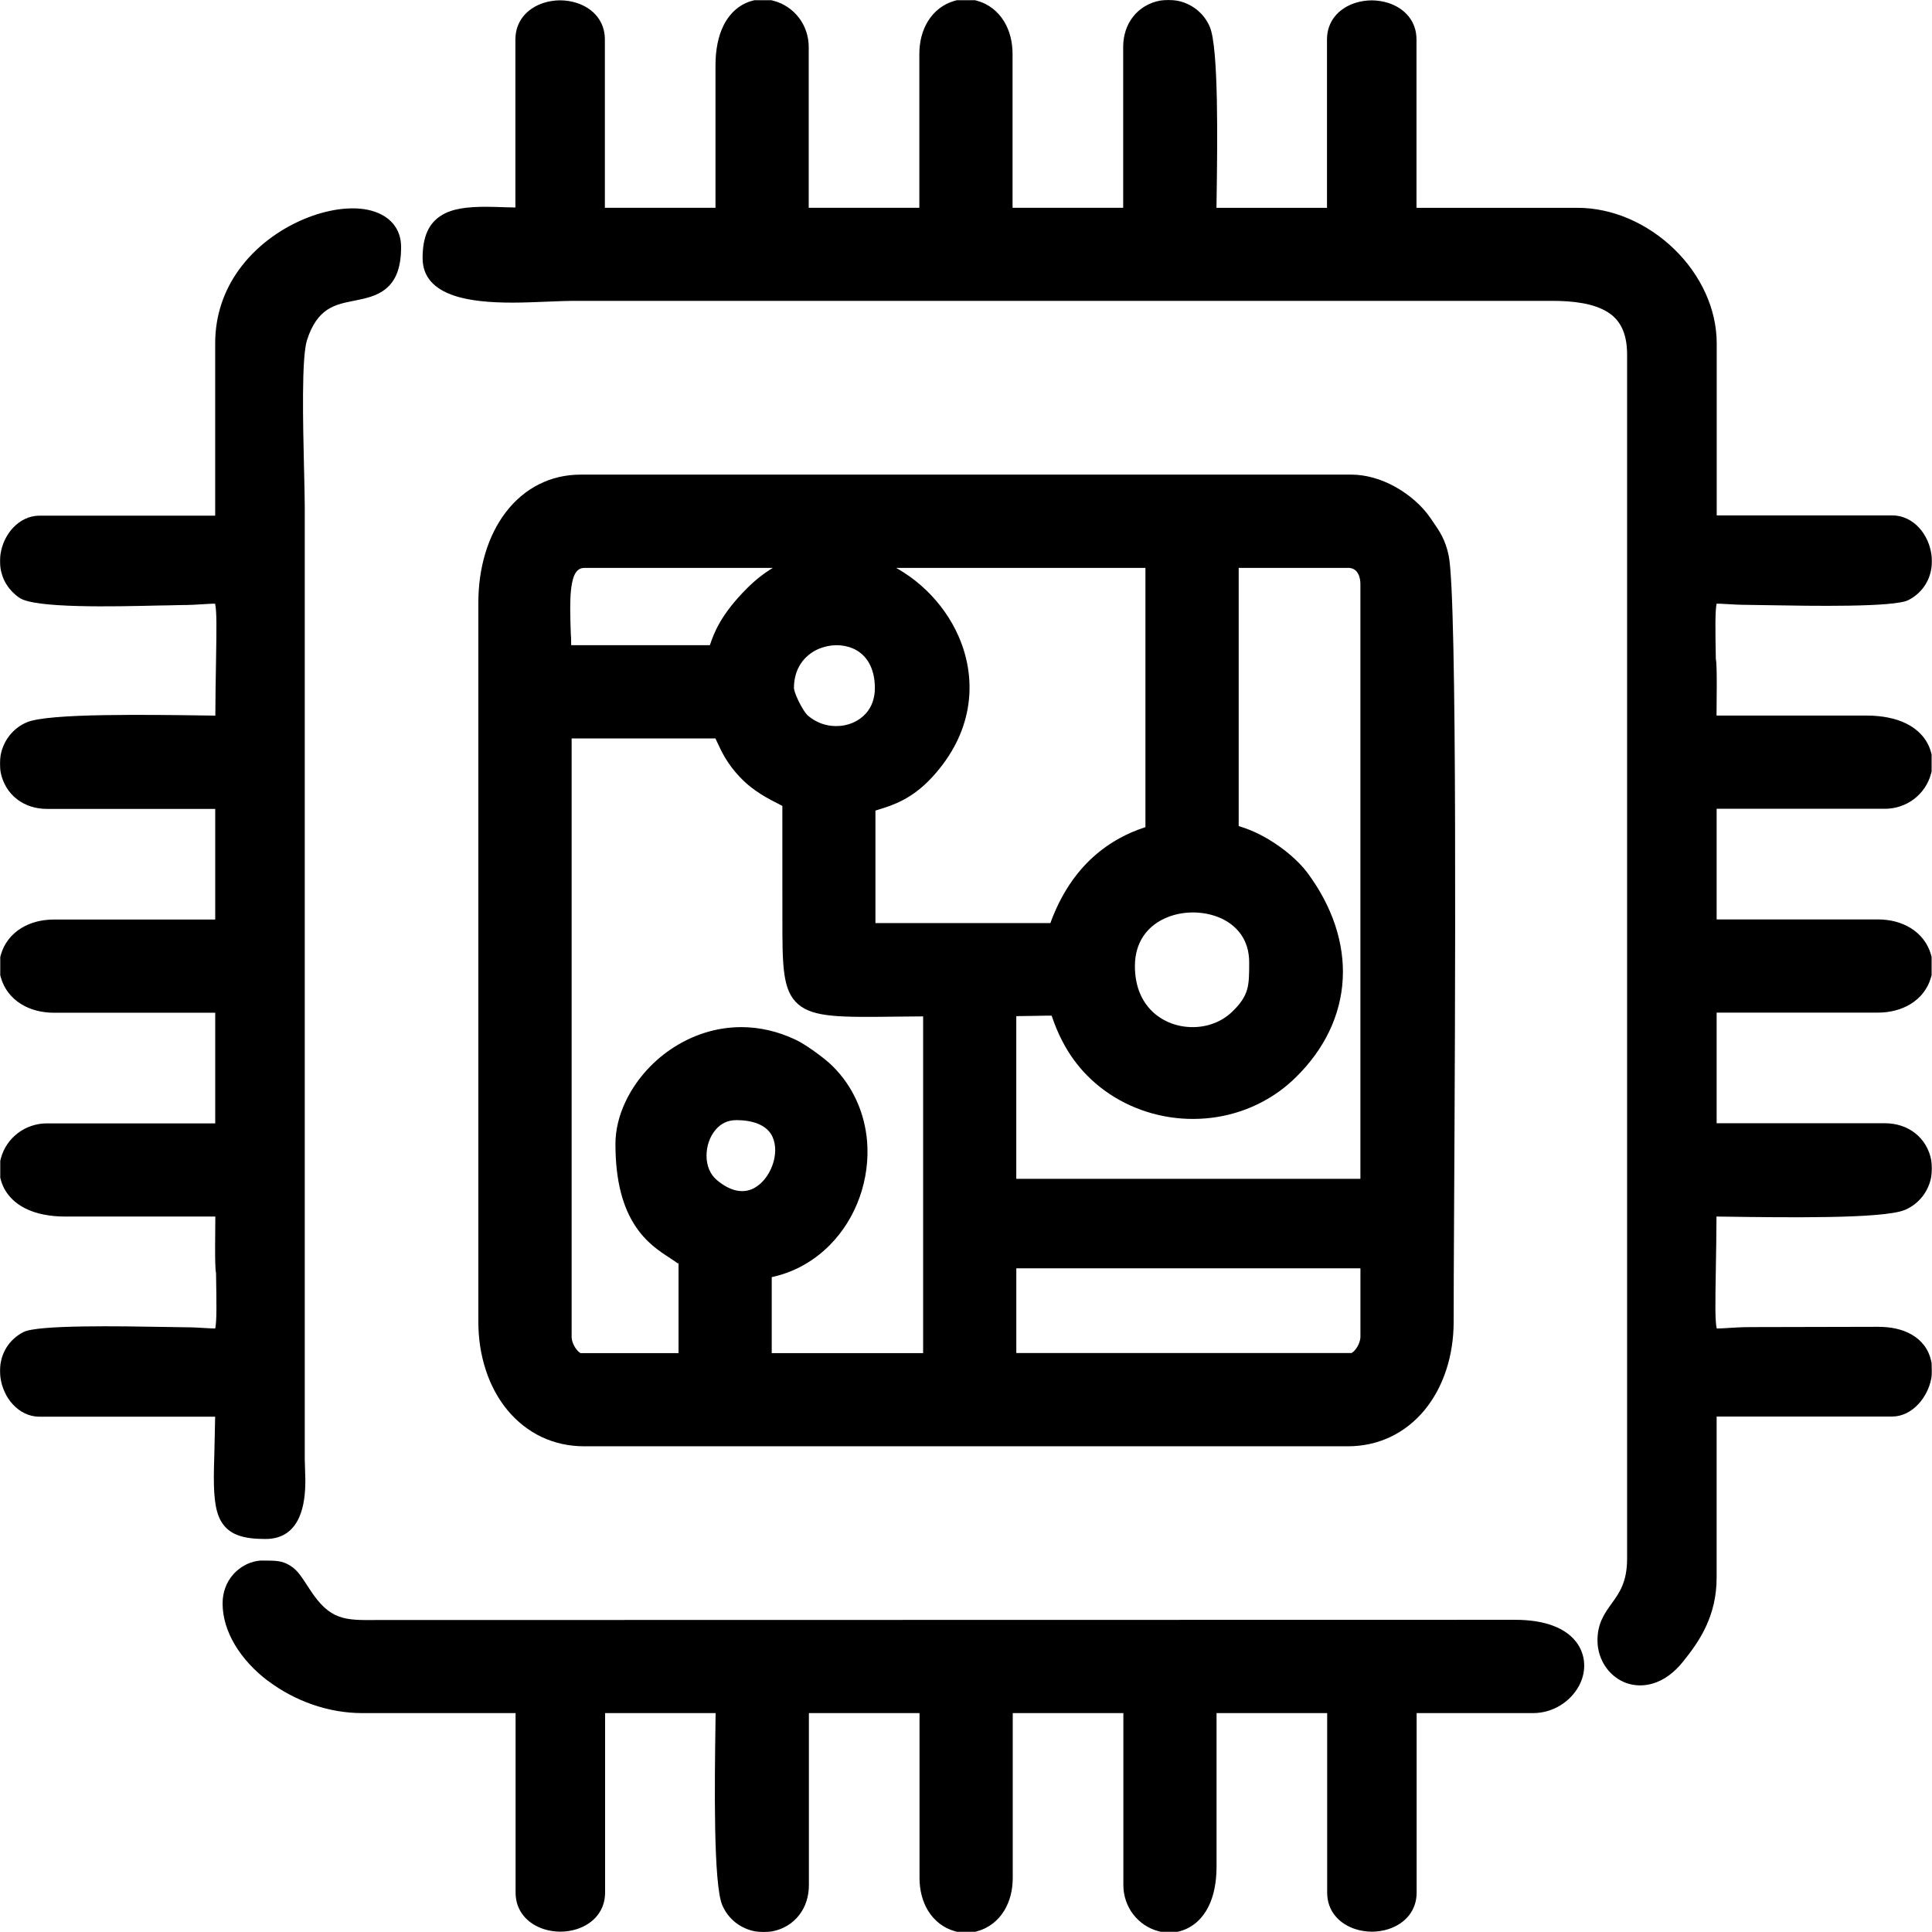 <?xml version="1.0" encoding="UTF-8"?>
<!DOCTYPE svg PUBLIC "-//W3C//DTD SVG 1.1//EN" "http://www.w3.org/Graphics/SVG/1.1/DTD/svg11.dtd">
<!-- Creator: CorelDRAW 2019 (64-Bit) -->
<svg xmlns="http://www.w3.org/2000/svg" xml:space="preserve" width="25.4mm" height="25.4mm" version="1.1" style="shape-rendering:geometricPrecision; text-rendering:geometricPrecision; image-rendering:optimizeQuality; fill-rule:evenodd; clip-rule:evenodd"
viewBox="0 0 545.26 545.26"
 xmlns:xlink="http://www.w3.org/1999/xlink">
 <defs>
  <style type="text/css">
   <![CDATA[
    .fil0 {fill:black}
   ]]>
  </style>
 </defs>
 <g id="Layer_x0020_1">
  <path class="fil0" d="M286.83 381.86l94.59 0 0.24 -0.14c0.31,-0.21 0.64,-0.53 0.94,-0.93 0.42,-0.55 0.77,-1.18 1,-1.82 0.22,-0.59 0.35,-1.2 0.35,-1.75l0 -19.27 -97.12 0 0 23.9zm-226.1 -236.4l0 -48.56c0,-8.14 2.61,-15.04 6.62,-20.65 4.79,-6.7 11.6,-11.53 18.33,-14.37 1.69,-0.71 3.37,-1.31 5,-1.76 1.67,-0.47 3.34,-0.82 4.94,-1.04 1.66,-0.23 3.27,-0.31 4.79,-0.26 1.55,0.05 3.01,0.26 4.31,0.61 2.59,0.7 4.73,1.93 6.22,3.71 1.45,1.73 2.26,3.92 2.26,6.57 0,6.13 -1.64,9.6 -4.28,11.77 -2.57,2.12 -5.81,2.77 -9.35,3.47 -2.38,0.47 -5,1 -7.23,2.49 -2.22,1.47 -4.26,4.01 -5.71,8.6 -1.54,4.91 -1.13,22.96 -0.83,36.04l0.02 0.62c0.1,4.5 0.19,8.43 0.19,10.24l0 268.83 0.17 5.95c0,3.56 -0.35,7.48 -1.8,10.63 -1.62,3.52 -4.49,5.99 -9.44,5.99 -6.04,0 -9.66,-1.09 -11.92,-4.06 -2.13,-2.81 -2.67,-7.03 -2.67,-13.46 0,-1.52 0.07,-4.21 0.16,-7.31l0.21 -9.68 -49.59 0c-1.46,0 -2.84,-0.34 -4.11,-0.94 -1.29,-0.61 -2.46,-1.51 -3.46,-2.61 -0.91,-0.99 -1.68,-2.17 -2.26,-3.46 -0.58,-1.27 -0.99,-2.65 -1.17,-4.05 -0.07,-0.53 -0.11,-1.23 -0.11,-1.89 0,-0.65 0.03,-1.34 0.11,-1.85 0.14,-0.96 0.38,-1.91 0.74,-2.82 0.35,-0.88 0.81,-1.74 1.39,-2.55 0.55,-0.77 1.21,-1.48 1.96,-2.12 0.7,-0.6 1.51,-1.15 2.42,-1.61 3.98,-2.06 27.48,-1.65 39.55,-1.44l5.77 0.09c2.45,0.01 4.28,0.12 5.82,0.22l0.08 0c1.27,0.08 2.26,0.14 2.89,0.12 0.45,-2.26 0.36,-7.11 0.22,-15.62 -0.45,-1.82 -0.18,-13.08 -0.2,-15.96l-42.31 0c-2.25,0 -4.28,-0.2 -6.09,-0.56 -1.99,-0.39 -3.71,-0.98 -5.17,-1.71 -1.83,-0.91 -3.3,-2.07 -4.43,-3.36 -1.25,-1.43 -2.08,-3.04 -2.53,-4.71l-0.17 -0.63 0 -4.76 0.17 -0.65c0.35,-1.4 0.97,-2.77 1.8,-4 0.81,-1.2 1.84,-2.3 3.03,-3.2 1.12,-0.85 2.43,-1.55 3.86,-2.02 1.35,-0.45 2.8,-0.7 4.3,-0.7l47.51 0 0 -31.22 -45.42 0c-1.79,0 -3.44,-0.21 -4.94,-0.59 -1.62,-0.41 -3.07,-1.04 -4.34,-1.81 -1.46,-0.89 -2.67,-1.99 -3.63,-3.23 -1.01,-1.3 -1.73,-2.76 -2.15,-4.27l-0.19 -0.68 0 -5.16 0.19 -0.67c0.42,-1.51 1.14,-2.97 2.15,-4.27 0.95,-1.23 2.17,-2.34 3.63,-3.23 1.27,-0.77 2.72,-1.4 4.34,-1.81 1.5,-0.38 3.14,-0.59 4.94,-0.59l45.42 0 0 -31.22 -47.51 0c-1.63,0 -3.14,-0.25 -4.52,-0.69 -1.48,-0.47 -2.8,-1.18 -3.92,-2.05 -1.24,-0.96 -2.25,-2.12 -3.01,-3.4 -0.79,-1.32 -1.34,-2.79 -1.61,-4.29 -0.11,-0.59 -0.16,-1.5 -0.16,-2.35 0,-0.84 0.06,-1.75 0.16,-2.33 0.18,-1.02 0.49,-2.02 0.92,-2.97 0.42,-0.94 0.96,-1.83 1.6,-2.65 0.64,-0.79 1.37,-1.52 2.19,-2.15 0.79,-0.6 1.69,-1.14 2.68,-1.56 3.04,-1.31 11.76,-1.85 21.68,-2.02 9.71,-0.17 20.67,-0.02 28.42,0.09l3.11 0.04 0.07 -7.44 0.13 -8.23c0.14,-8.74 0.23,-13.66 -0.26,-15.9 -0.72,-0.04 -1.82,0.03 -3.26,0.12l-0.11 0.01c-1.71,0.11 -3.75,0.24 -6.46,0.24 -2.09,0.04 -4.24,0.13 -6.32,0.13 -12.29,0.29 -34.64,0.82 -39.05,-2.16 -0.74,-0.5 -1.41,-1.06 -1.99,-1.65 -0.6,-0.61 -1.14,-1.28 -1.59,-1.99 -0.49,-0.75 -0.87,-1.52 -1.16,-2.3 -0.3,-0.84 -0.52,-1.68 -0.64,-2.5 -0.07,-0.51 -0.11,-1.23 -0.11,-1.91 0,-0.69 0.04,-1.42 0.11,-1.92 0.2,-1.4 0.61,-2.75 1.18,-3.99 0.61,-1.28 1.38,-2.45 2.28,-3.43 1,-1.08 2.17,-1.97 3.46,-2.58 1.26,-0.6 2.64,-0.93 4.08,-0.93l49.6 0zm14.91 328.95c-3.9,-2.95 -7.13,-6.47 -9.37,-10.24 -2.2,-3.71 -3.45,-7.67 -3.45,-11.63 0,-1.6 0.27,-3.05 0.73,-4.34 0.51,-1.45 1.28,-2.7 2.18,-3.75 1.09,-1.27 2.39,-2.23 3.7,-2.88 1.54,-0.76 3.13,-1.14 4.45,-1.14l0.19 0c3.75,0 5.57,0 7.87,1.46 1.95,1.23 2.99,2.83 5,5.93l0.57 0.87c5.63,8.64 9.83,8.6 18.72,8.52l321.25 -0.06c4.41,-0.01 7.96,0.61 10.75,1.64 3.37,1.25 5.68,3.13 7.09,5.28 0.6,0.92 1.04,1.9 1.34,2.91 0.31,1.03 0.45,2.11 0.44,3.18 -0.01,1 -0.14,1.98 -0.39,2.91 -0.26,0.96 -0.63,1.89 -1.11,2.77 -1.2,2.22 -3.1,4.2 -5.43,5.58 -2.17,1.28 -4.74,2.06 -7.49,2.06l-32.87 0 0 50.65c0,2.56 -0.81,4.7 -2.14,6.41 -1.45,1.85 -3.52,3.16 -5.82,3.9 -0.73,0.24 -1.51,0.42 -2.3,0.54 -0.82,0.13 -1.62,0.19 -2.37,0.19 -0.75,0 -1.54,-0.07 -2.36,-0.19 -0.76,-0.11 -1.54,-0.3 -2.3,-0.54 -2.31,-0.74 -4.37,-2.05 -5.82,-3.9 -1.34,-1.71 -2.14,-3.85 -2.14,-6.41l0 -50.65 -31.22 0 0 43.33c0,2.25 -0.2,4.28 -0.56,6.09 -0.39,1.99 -0.98,3.71 -1.71,5.17 -0.92,1.84 -2.07,3.31 -3.36,4.44 -1.44,1.25 -3.05,2.08 -4.71,2.52l-0.63 0.17 -4.76 0 -0.65 -0.17c-1.4,-0.35 -2.76,-0.97 -4,-1.8 -1.2,-0.81 -2.3,-1.84 -3.2,-3.03 -0.85,-1.12 -1.55,-2.43 -2.02,-3.86 -0.45,-1.35 -0.7,-2.8 -0.7,-4.3l0 -48.56 -31.22 0 0 46.47c0,1.79 -0.21,3.44 -0.59,4.94 -0.43,1.64 -1.05,3.09 -1.81,4.34 -0.89,1.46 -1.99,2.67 -3.23,3.63 -1.3,1.01 -2.76,1.73 -4.27,2.15l-0.68 0.19 -5.16 0 -0.67 -0.19c-1.51,-0.42 -2.97,-1.14 -4.27,-2.15 -1.23,-0.95 -2.34,-2.17 -3.23,-3.63 -0.76,-1.25 -1.38,-2.7 -1.8,-4.34 -0.39,-1.5 -0.6,-3.14 -0.6,-4.94l0 -46.47 -31.22 0 0 48.56c0,1.63 -0.25,3.14 -0.69,4.52 -0.47,1.48 -1.18,2.8 -2.05,3.92 -0.96,1.24 -2.12,2.25 -3.4,3.01 -1.32,0.79 -2.78,1.33 -4.29,1.6 -0.59,0.11 -1.5,0.16 -2.35,0.16 -0.84,0 -1.75,-0.06 -2.33,-0.16 -1.02,-0.18 -2.02,-0.49 -2.97,-0.92 -0.94,-0.42 -1.83,-0.96 -2.65,-1.6 -0.79,-0.64 -1.52,-1.37 -2.15,-2.19 -0.6,-0.79 -1.14,-1.69 -1.56,-2.68 -2.56,-5.92 -2.16,-35.08 -1.93,-50.98l0.04 -3.24 -31.19 0 0 50.65c0,2.56 -0.81,4.7 -2.14,6.41 -1.45,1.85 -3.51,3.16 -5.82,3.9 -0.73,0.24 -1.51,0.42 -2.3,0.54 -0.82,0.13 -1.62,0.19 -2.37,0.19 -0.75,0 -1.54,-0.07 -2.36,-0.19 -0.77,-0.11 -1.54,-0.3 -2.31,-0.54 -2.3,-0.74 -4.37,-2.05 -5.82,-3.9 -1.34,-1.71 -2.14,-3.85 -2.14,-6.41l0 -50.65 -43.33 0c-4.76,0 -9.46,-0.86 -13.84,-2.36 -4.65,-1.59 -8.97,-3.92 -12.65,-6.71zm69.82 -415.83l0 -47.45c0,-2.56 0.81,-4.7 2.14,-6.41 1.45,-1.85 3.52,-3.16 5.82,-3.9 0.73,-0.24 1.51,-0.42 2.3,-0.54 0.82,-0.13 1.62,-0.19 2.37,-0.19 0.75,0 1.54,0.07 2.36,0.19 0.76,0.11 1.54,0.3 2.3,0.54 2.31,0.74 4.37,2.05 5.82,3.9 1.34,1.71 2.14,3.85 2.14,6.41l0 47.51 31.22 0 0 -40.19c0,-2.25 0.2,-4.28 0.56,-6.09 0.39,-1.99 0.98,-3.71 1.71,-5.17 0.92,-1.84 2.07,-3.31 3.36,-4.44 1.44,-1.25 3.05,-2.08 4.71,-2.52l0.62 -0.17 4.8 0 0.63 0.16c1.4,0.36 2.76,0.98 4,1.81 1.2,0.81 2.3,1.84 3.2,3.03 0.85,1.12 1.55,2.43 2.02,3.86 0.45,1.35 0.7,2.8 0.7,4.3l0 45.42 31.22 0 0 -43.33c0,-1.79 0.21,-3.44 0.59,-4.94 0.41,-1.62 1.04,-3.07 1.81,-4.34 0.89,-1.46 1.99,-2.67 3.23,-3.63 1.3,-1.01 2.76,-1.73 4.27,-2.15l0.67 -0.19 5.16 0 0.68 0.19c1.51,0.42 2.97,1.14 4.27,2.15 1.23,0.95 2.34,2.17 3.23,3.63 0.77,1.27 1.4,2.72 1.81,4.34 0.38,1.5 0.59,3.14 0.59,4.94l0 43.33 31.22 0 0 -45.42c0,-1.63 0.25,-3.14 0.69,-4.52 0.47,-1.48 1.18,-2.8 2.05,-3.92 0.96,-1.24 2.12,-2.25 3.4,-3.01 1.32,-0.79 2.78,-1.33 4.29,-1.6 0.59,-0.11 1.49,-0.16 2.33,-0.16 0.85,0 1.76,0.06 2.35,0.16 1.02,0.18 2.02,0.49 2.97,0.92 0.94,0.42 1.83,0.96 2.65,1.6 0.79,0.64 1.52,1.37 2.15,2.19 0.6,0.79 1.14,1.69 1.56,2.68 2.53,5.86 2.15,33.15 1.93,48.21 0.02,0.06 -0.03,2.58 -0.04,2.88l31.19 0 0 -47.51c0,-2.56 0.81,-4.7 2.14,-6.41 1.45,-1.85 3.52,-3.16 5.82,-3.9 0.73,-0.24 1.51,-0.42 2.3,-0.54 0.82,-0.13 1.62,-0.19 2.37,-0.19 0.75,0 1.54,0.07 2.36,0.19 0.77,0.11 1.54,0.3 2.31,0.54 2.3,0.74 4.37,2.05 5.82,3.9 1.34,1.71 2.14,3.85 2.14,6.41l0 47.51 45.42 0c4.97,0 9.88,1.1 14.45,3.05 4.74,2.03 9.14,4.99 12.85,8.59 3.71,3.59 6.76,7.85 8.86,12.48 2.01,4.44 3.15,9.23 3.15,14.13l0 48.56 49.6 0c1.46,0 2.84,0.34 4.11,0.94 1.31,0.62 2.48,1.52 3.46,2.6 0.9,0.99 1.67,2.18 2.26,3.47 0.58,1.27 0.98,2.65 1.17,4.05 0.07,0.52 0.11,1.22 0.11,1.87 0,0.65 -0.04,1.35 -0.11,1.86 -0.14,0.96 -0.38,1.92 -0.74,2.83 -0.35,0.88 -0.81,1.74 -1.39,2.55 -0.55,0.77 -1.21,1.48 -1.96,2.12 -0.7,0.6 -1.51,1.15 -2.42,1.61 -3.98,2.06 -27.48,1.65 -39.55,1.44l-5.77 -0.09c-2.45,-0.01 -4.28,-0.12 -5.82,-0.22l-0.06 -0c-1.29,-0.08 -2.28,-0.14 -2.92,-0.12 -0.45,2.26 -0.36,7.11 -0.22,15.62 0.45,1.82 0.18,13.08 0.2,15.96l42.31 0c2.25,0 4.28,0.2 6.09,0.56 1.99,0.39 3.71,0.98 5.17,1.71 1.84,0.92 3.31,2.07 4.44,3.36 1.25,1.44 2.08,3.05 2.52,4.71l0.17 0.62 0 4.8 -0.16 0.63c-0.36,1.4 -0.98,2.76 -1.81,4 -0.81,1.2 -1.84,2.3 -3.03,3.2 -1.12,0.85 -2.43,1.55 -3.86,2.02 -1.35,0.45 -2.8,0.7 -4.3,0.7l-47.51 0 0 31.22 45.42 0c1.79,0 3.44,0.21 4.94,0.59 1.64,0.43 3.09,1.05 4.34,1.81 1.46,0.89 2.67,1.99 3.63,3.23 1.01,1.3 1.73,2.76 2.15,4.27l0.19 0.67 0 5.16 -0.19 0.68c-0.42,1.51 -1.14,2.97 -2.15,4.27 -0.95,1.23 -2.17,2.34 -3.63,3.23 -1.25,0.76 -2.7,1.38 -4.34,1.8 -1.5,0.39 -3.14,0.6 -4.94,0.6l-45.42 0 0 31.22 47.51 0c1.63,0 3.14,0.25 4.52,0.69 1.48,0.47 2.8,1.18 3.92,2.05 1.24,0.96 2.25,2.12 3.01,3.4 0.79,1.32 1.33,2.78 1.6,4.29 0.11,0.59 0.16,1.49 0.16,2.33 0,0.85 -0.06,1.76 -0.16,2.35 -0.18,1.02 -0.49,2.02 -0.92,2.97 -0.42,0.94 -0.96,1.83 -1.6,2.65 -0.64,0.79 -1.37,1.52 -2.19,2.15 -0.79,0.6 -1.69,1.14 -2.68,1.56 -3.04,1.31 -11.75,1.85 -21.68,2.02 -9.71,0.17 -20.67,0.02 -28.42,-0.09l-3.11 -0.04 -0.07 7.44 -0.13 8.23c-0.14,8.74 -0.23,13.66 0.26,15.9 0.72,0.04 1.82,-0.03 3.26,-0.12l0.11 -0.01c1.71,-0.11 3.75,-0.24 6.46,-0.24l35.64 -0.08c1.9,-0 3.6,0.18 5.11,0.51 1.67,0.37 3.11,0.93 4.34,1.62 1.55,0.88 2.76,1.97 3.67,3.18 0.99,1.34 1.63,2.84 1.95,4.39l0.11 0.53c0,1.39 0.16,3.04 -0.1,4.39 -0.25,1.32 -0.7,2.62 -1.31,3.83 -0.61,1.22 -1.4,2.37 -2.29,3.33 -0.99,1.08 -2.15,1.96 -3.4,2.58 -1.25,0.61 -2.59,0.96 -3.97,0.96l-49.6 0 0 45.42c0,2.74 -0.3,5.25 -0.84,7.56 -0.53,2.31 -1.3,4.43 -2.23,6.41 -0.9,1.91 -1.94,3.66 -3.05,5.3 -1.11,1.63 -2.27,3.13 -3.42,4.56 -1.27,1.57 -2.59,2.83 -3.92,3.8 -1.47,1.08 -2.99,1.83 -4.49,2.28 -1.3,0.39 -2.58,0.57 -3.81,0.55 -1.32,-0.02 -2.58,-0.26 -3.75,-0.68 -1.13,-0.41 -2.17,-0.98 -3.1,-1.69 -0.95,-0.72 -1.79,-1.58 -2.5,-2.55 -0.81,-1.1 -1.44,-2.35 -1.87,-3.67 -0.42,-1.3 -0.65,-2.68 -0.65,-4.09 0,-4.84 1.93,-7.55 4.14,-10.62l0.05 -0.08c1.92,-2.66 4.17,-5.78 4.17,-12.32l0 -339.95c0,-3.18 -0.56,-5.69 -1.55,-7.65 -0.95,-1.88 -2.33,-3.29 -4.01,-4.32 -1.93,-1.18 -4.28,-1.97 -6.89,-2.45 -2.73,-0.5 -5.76,-0.69 -8.89,-0.68l-276.15 0c-1.94,0.01 -4.14,0.1 -6.57,0.2l-0.3 0.01c-3.34,0.13 -7.07,0.29 -10.23,0.29 -6.06,0 -12.09,-0.45 -16.71,-2.06 -5.19,-1.82 -8.64,-5.03 -8.64,-10.52 0,-6.17 1.82,-9.8 5.17,-11.96 3.14,-2.02 7.45,-2.51 12.77,-2.51 1.18,0 3.22,0.06 5.43,0.13l2.77 0.07zm72.62 262.38c-0.61,-1.4 -1.74,-2.63 -3.47,-3.49 -1.69,-0.84 -3.94,-1.34 -6.84,-1.34 -1.2,0 -2.27,0.25 -3.2,0.68 -1.01,0.47 -1.9,1.19 -2.63,2.06 -0.39,0.47 -0.75,0.99 -1.06,1.53 -0.32,0.55 -0.59,1.15 -0.81,1.79 -0.22,0.62 -0.39,1.27 -0.5,1.94 -0.11,0.65 -0.17,1.33 -0.17,2.02 0,1.39 0.25,2.76 0.77,3.98 0.47,1.09 1.17,2.09 2.11,2.88 2.01,1.7 3.89,2.64 5.6,2.99 1.79,0.37 3.42,0.09 4.82,-0.62 1.13,-0.59 2.16,-1.45 3.02,-2.49 0.94,-1.14 1.71,-2.48 2.23,-3.89 0.53,-1.41 0.82,-2.9 0.83,-4.33 0.01,-1.31 -0.21,-2.58 -0.71,-3.7zm-28.91 34.15c-3.04,-1.97 -6.89,-4.46 -10.04,-9.36 -3.1,-4.82 -5.44,-11.89 -5.44,-22.9 0,-1.96 0.25,-3.96 0.72,-5.94 0.47,-1.99 1.18,-3.98 2.1,-5.94 1.35,-2.87 3.15,-5.64 5.33,-8.17 2.13,-2.48 4.63,-4.72 7.4,-6.61 2.92,-1.99 6.16,-3.6 9.62,-4.7 3.27,-1.03 6.75,-1.61 10.35,-1.61 2.51,0 5.09,0.28 7.72,0.89 2.48,0.57 5,1.44 7.54,2.63 0.7,0.32 1.54,0.79 2.44,1.35 0.92,0.57 1.93,1.26 2.93,1.97 1,0.72 2.01,1.48 2.91,2.2 0.88,0.71 1.66,1.39 2.22,1.96 2.9,2.87 5.13,6.14 6.73,9.63 1.69,3.69 2.68,7.61 3.01,11.56 0.22,2.63 0.14,5.31 -0.21,7.96 -0.35,2.67 -0.99,5.31 -1.88,7.82 -0.9,2.55 -2.08,5.01 -3.51,7.3 -1.4,2.25 -3.06,4.36 -4.94,6.26 -2.42,2.44 -5.21,4.53 -8.34,6.15 -2.47,1.28 -5.15,2.25 -8.03,2.88l0 21.44 42.73 0 0 -95.03 -7.6 0.07c-15.48,0.18 -23.25,0.28 -27.61,-3.45 -4.49,-3.84 -4.52,-10.71 -4.51,-24.42l-0.01 -31.6 -0.15 -0.08c-2.1,-1.07 -4.08,-2.07 -6.07,-3.34 -2.02,-1.29 -3.96,-2.8 -5.85,-4.81 -1.79,-1.9 -3.09,-3.71 -4.07,-5.35 -0.96,-1.61 -1.62,-3.04 -2.18,-4.26l-0.57 -1.2 -40.58 0 0 168.85c0,0.55 0.12,1.15 0.35,1.75 0.24,0.64 0.59,1.27 1,1.81 0.3,0.4 0.63,0.73 0.94,0.93l0.24 0.14 27.64 0 0 -25.49 -0.07 0.09c-0.03,0.08 -0.06,0.15 -0.1,0.12 -0.48,-0.39 -1.25,-0.9 -2.14,-1.47zm2.31 1.27l0 -0.06c0,-0.19 -0.03,0 -0.07,0.15l0.07 -0.09zm138.27 -97.61c-2.81,1.06 -5.3,2.84 -7.01,5.35 -1.52,2.23 -2.44,5.07 -2.44,8.52 0,2.61 0.41,4.92 1.12,6.92 0.77,2.11 1.89,3.9 3.25,5.35 0.75,0.81 1.59,1.52 2.48,2.12 0.93,0.64 1.92,1.17 2.94,1.59 1,0.41 2.07,0.73 3.15,0.94 1.09,0.21 2.22,0.32 3.36,0.32 2.06,0 4.12,-0.36 6.03,-1.1 1.82,-0.69 3.51,-1.73 4.96,-3.09 1.3,-1.22 2.26,-2.34 2.96,-3.4 0.67,-1.02 1.11,-1.98 1.39,-2.94 0.3,-1.02 0.46,-2.16 0.53,-3.4 0.08,-1.25 0.08,-2.74 0.08,-4.36 0,-3.18 -0.87,-5.81 -2.32,-7.88 -1.64,-2.32 -4.02,-4 -6.72,-5 -1.09,-0.39 -2.22,-0.7 -3.35,-0.89 -1.18,-0.2 -2.37,-0.31 -3.54,-0.3 -1.18,0 -2.37,0.11 -3.54,0.32 -1.13,0.2 -2.25,0.52 -3.35,0.93zm50.62 -98.5l-30.78 0 0 72.87c1.09,0.32 2.2,0.71 3.3,1.16 1.75,0.72 3.46,1.59 5.09,2.56 2.23,1.33 4.37,2.87 6.22,4.46 1.93,1.66 3.59,3.39 4.79,5 3.52,4.75 6.14,9.71 7.82,14.75 1.68,5.07 2.42,10.21 2.14,15.28 -0.27,5.02 -1.53,9.98 -3.8,14.72 -2.19,4.57 -5.33,8.94 -9.45,12.99 -1.41,1.39 -2.9,2.65 -4.44,3.78 -1.57,1.15 -3.23,2.19 -4.94,3.1 -3.99,2.13 -8.26,3.54 -12.61,4.27 -4.48,0.74 -9.04,0.77 -13.47,0.1 -4.43,-0.67 -8.77,-2.04 -12.79,-4.06 -3.91,-1.97 -7.54,-4.57 -10.67,-7.76 -1.31,-1.33 -2.53,-2.76 -3.65,-4.29 -1.09,-1.49 -2.1,-3.08 -3,-4.78 -1.71,-3.19 -2.52,-5.48 -3.1,-7.12l-0.23 -0.65c-0.88,-0.03 -2.62,0.01 -5.4,0.06l-4.58 0.07 0 45.92 97.12 0 0 -167.81c0,-0.79 -0.11,-1.54 -0.32,-2.19 -0.19,-0.58 -0.46,-1.09 -0.81,-1.48 -0.26,-0.29 -0.6,-0.53 -1,-0.7 -0.4,-0.17 -0.89,-0.26 -1.45,-0.26zm-149.23 22.82c-2.08,0.88 -3.94,2.34 -5.22,4.33 -1.15,1.8 -1.85,4.06 -1.85,6.77 0,0.25 0.11,0.68 0.28,1.21 0.24,0.74 0.6,1.58 1,2.41 0.47,0.97 1,1.91 1.49,2.67 0.43,0.66 0.81,1.15 1.07,1.39 1.15,1.02 2.43,1.76 3.75,2.27 1.4,0.53 2.86,0.78 4.31,0.78 0.85,0 1.68,-0.08 2.45,-0.24 0.8,-0.16 1.57,-0.4 2.29,-0.71 0.71,-0.31 1.4,-0.7 2.04,-1.16 0.61,-0.44 1.18,-0.96 1.68,-1.52 0.78,-0.89 1.41,-1.95 1.84,-3.16 0.41,-1.17 0.64,-2.48 0.64,-3.93 0,-2.94 -0.63,-5.3 -1.67,-7.12 -1.12,-1.96 -2.74,-3.31 -4.57,-4.09 -0.71,-0.3 -1.47,-0.53 -2.24,-0.68 -0.81,-0.15 -1.64,-0.23 -2.44,-0.22 -0.8,0.01 -1.63,0.1 -2.46,0.27 -0.82,0.17 -1.63,0.42 -2.4,0.74zm-69.94 -1.01l39.15 0c0.53,-1.57 1.25,-3.68 2.8,-6.38 1.56,-2.7 3.94,-5.95 7.77,-9.76 2.29,-2.28 4.7,-4.16 7.18,-5.66l-53.21 0c-1.51,0 -2.43,0.98 -2.99,2.56 -0.77,2.17 -0.97,5.35 -0.97,8.9 0,2.49 0.09,4.87 0.17,7.25 0.11,0.92 0.07,2.15 0.1,3.1zm162.08 -21.81l-70.37 0c0.75,0.42 1.49,0.87 2.22,1.34 2.24,1.44 4.35,3.12 6.28,4.97 1.93,1.86 3.69,3.91 5.23,6.1 1.52,2.16 2.84,4.48 3.9,6.91 2.77,6.33 3.85,13.4 2.53,20.58 -1.17,6.4 -4.26,12.85 -9.75,18.91 -2.93,3.24 -5.79,5.29 -8.39,6.67 -2.6,1.38 -4.88,2.09 -6.74,2.66l-1.12 0.35 0 31.76 49.38 0 0.27 -0.75c1.35,-3.58 3.02,-6.9 5,-9.93 1.95,-2.95 4.19,-5.62 6.76,-7.94 2.25,-2.04 4.77,-3.84 7.54,-5.36 2.25,-1.23 4.67,-2.27 7.25,-3.1l0 -73.17zm-188.28 212.78l0 -202.93c0,-4.97 0.68,-9.71 1.98,-14.01 1.32,-4.36 3.27,-8.29 5.79,-11.57 2.56,-3.35 5.71,-6.04 9.36,-7.87 3.49,-1.75 7.42,-2.72 11.72,-2.72l217.57 0c2.06,0 4.12,0.32 6.12,0.87 2.14,0.59 4.19,1.46 6.1,2.5 2.04,1.12 3.93,2.46 5.59,3.91 1.75,1.52 3.24,3.18 4.35,4.79l0.52 0.75c1.14,1.64 2.07,2.99 2.85,4.5 0.81,1.58 1.44,3.29 1.91,5.56 1.24,5.96 1.7,38.13 1.8,76.16 0.11,37.9 -0.13,81.66 -0.29,110.94l-0.01 2.29c-0.05,10.28 -0.1,18.25 -0.1,26.83 0,4.81 -0.73,9.42 -2.11,13.62 -1.4,4.26 -3.47,8.1 -6.12,11.31 -2.66,3.21 -5.91,5.81 -9.67,7.58 -3.58,1.69 -7.6,2.62 -11.99,2.62l-215.48 0c-4.39,0 -8.4,-0.93 -11.99,-2.61 -3.75,-1.77 -7,-4.37 -9.67,-7.58 -2.66,-3.21 -4.73,-7.05 -6.12,-11.31 -1.38,-4.2 -2.11,-8.81 -2.11,-13.61z"/>
 </g>
</svg>
